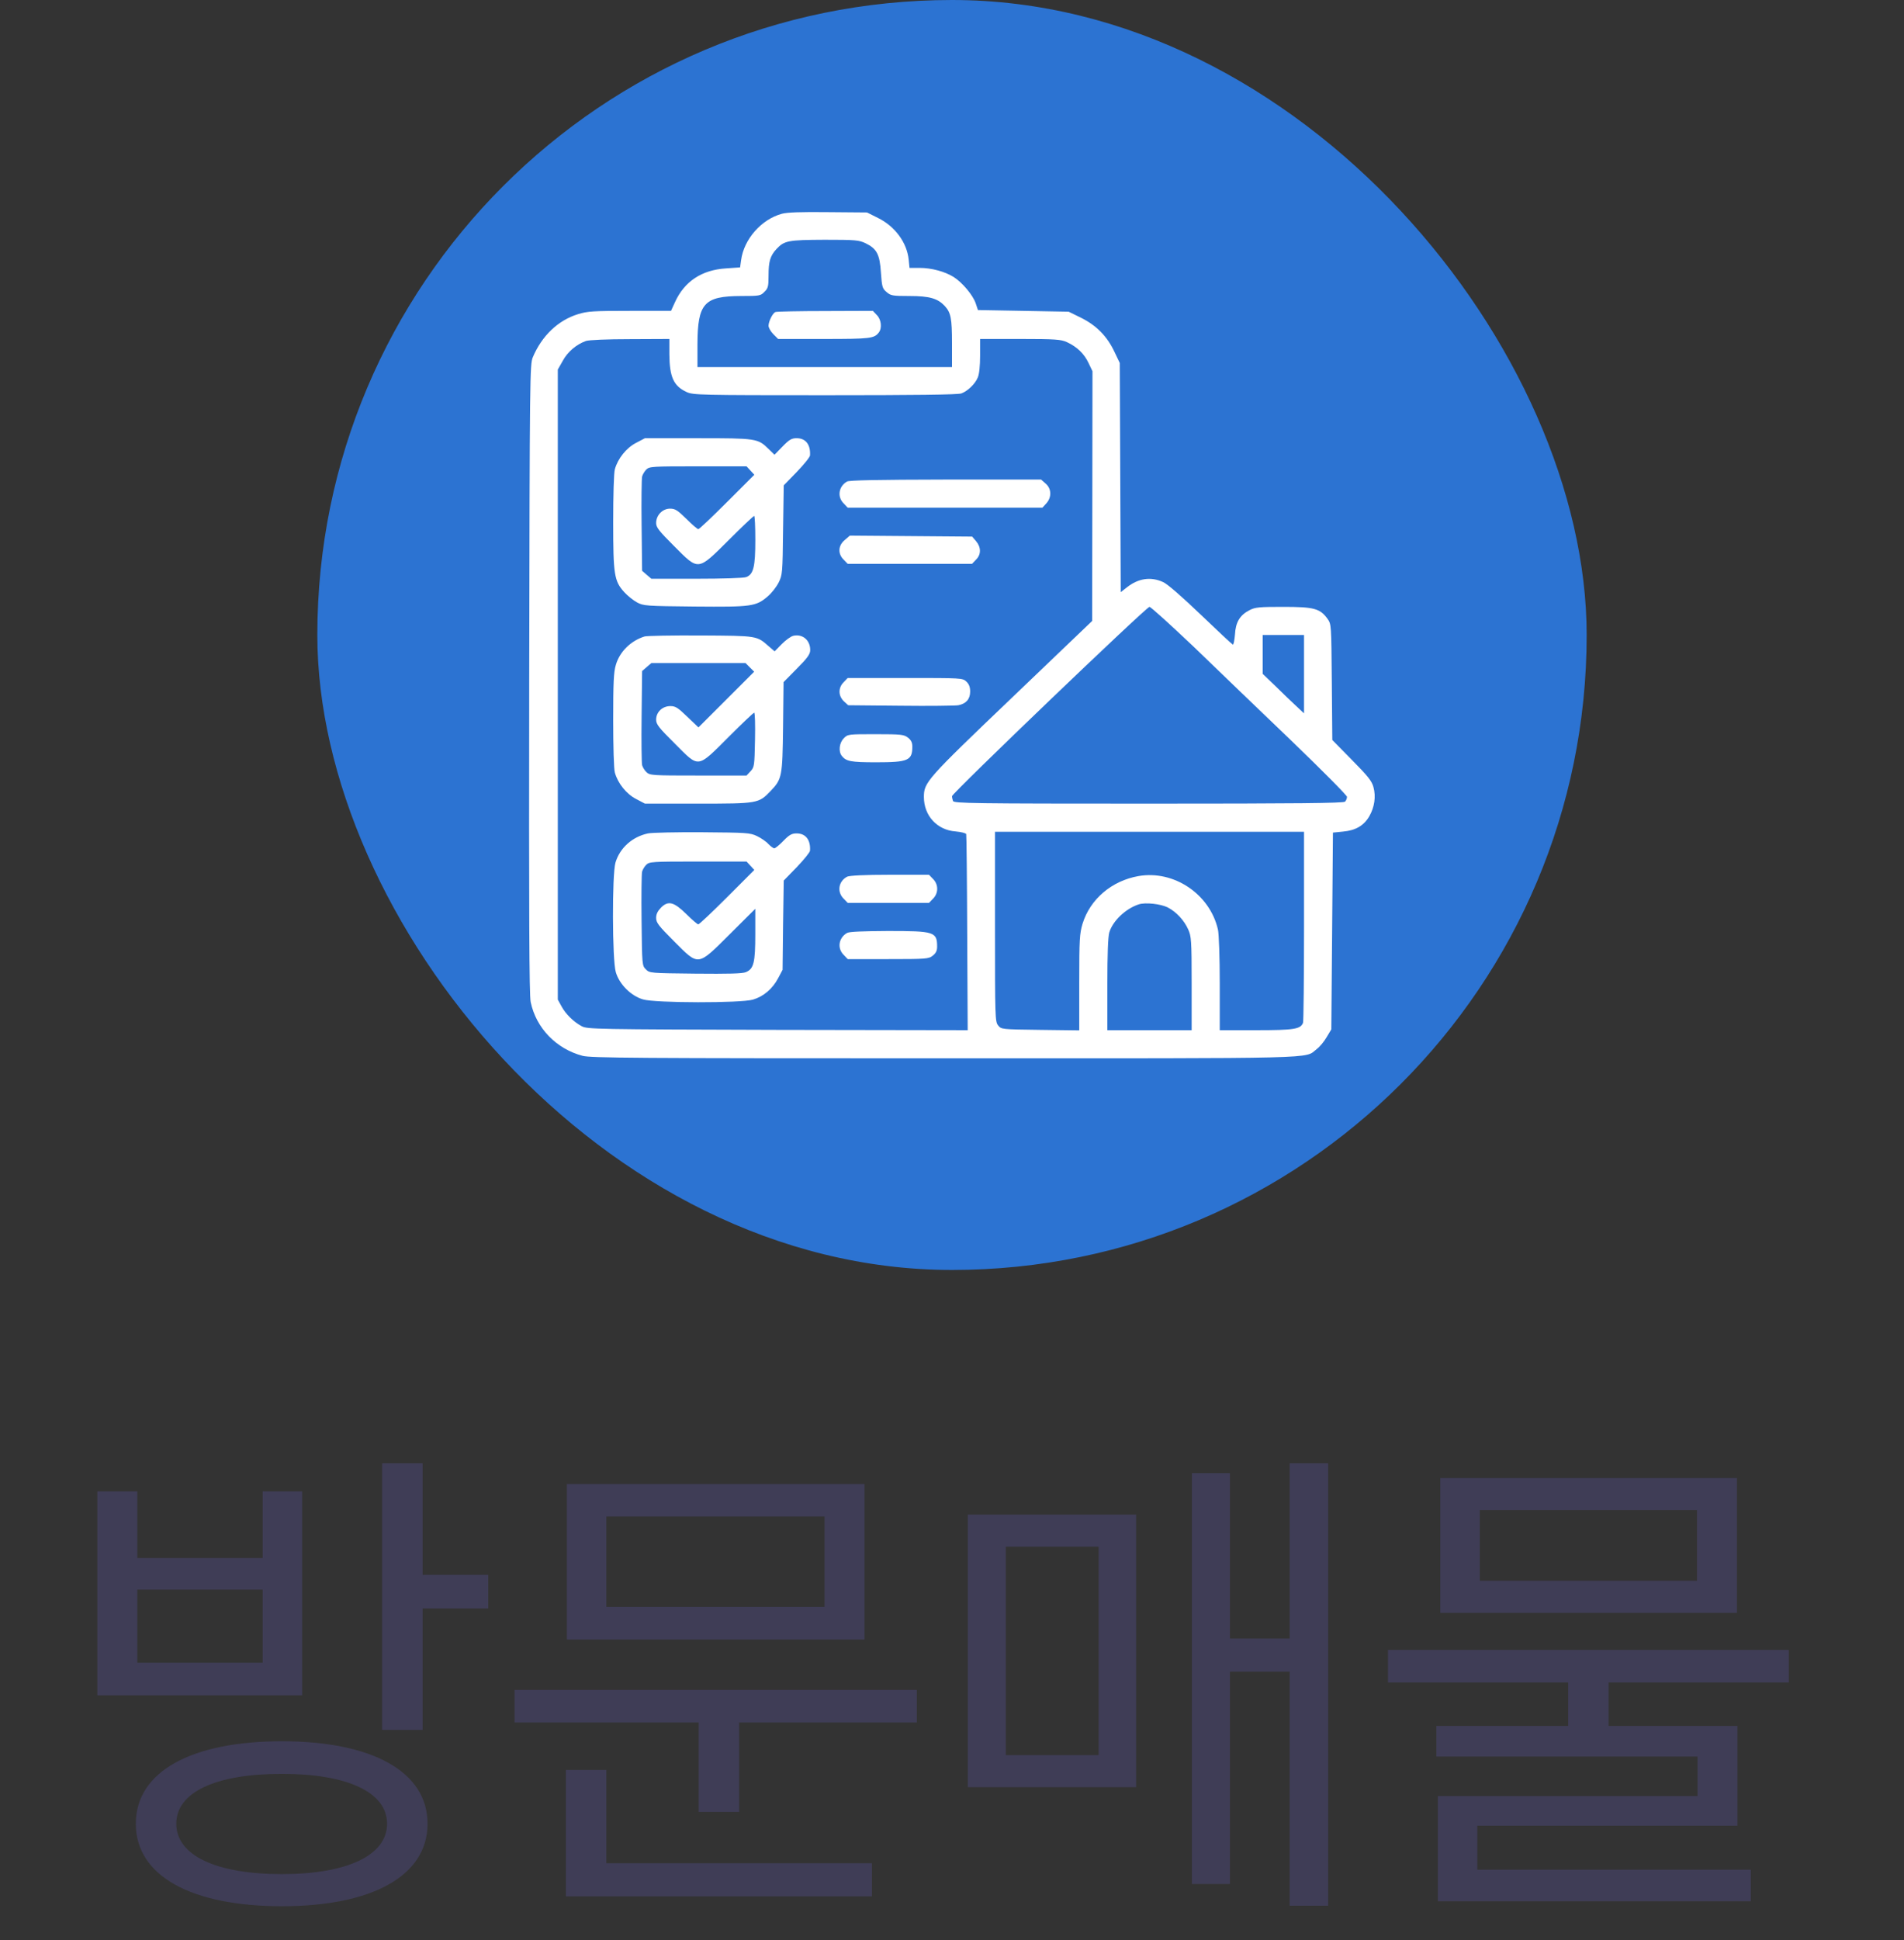 <svg width="54" height="55" viewBox="0 0 54 55" fill="none" xmlns="http://www.w3.org/2000/svg">
<rect x="0" y="0" width="54" height="55" fill="#333333" stroke="none"/>
<rect x="9" width="36" height="36" rx="18" fill="#2C73D2"/>
<g clip-path="url(#clip0_496_1204)">
<path d="M22.172 6.061C21.59 6.22 21.098 6.783 21.019 7.373L20.99 7.58L20.592 7.608C19.903 7.65 19.411 7.978 19.144 8.564L19.031 8.812H17.864C16.828 8.812 16.664 8.822 16.392 8.906C15.829 9.08 15.37 9.516 15.112 10.125C15.028 10.331 15.023 10.589 15.009 19.242C15 25.941 15.009 28.214 15.051 28.406C15.206 29.147 15.778 29.733 16.523 29.93C16.767 29.991 17.967 30 26.794 30C37.697 30 36.98 30.019 37.345 29.738C37.429 29.677 37.556 29.522 37.626 29.4L37.758 29.18L37.781 26.391L37.804 23.602L38.09 23.573C38.447 23.541 38.681 23.405 38.836 23.137C38.981 22.884 39.028 22.584 38.953 22.312C38.906 22.139 38.798 22.003 38.339 21.539L37.786 20.977L37.772 19.336C37.758 17.7 37.758 17.695 37.65 17.541C37.439 17.25 37.27 17.203 36.398 17.203C35.719 17.203 35.597 17.212 35.437 17.297C35.165 17.438 35.044 17.634 35.025 17.991C35.011 18.15 34.987 18.281 34.964 18.272C34.94 18.262 34.533 17.883 34.054 17.423C33.515 16.908 33.108 16.552 32.986 16.5C32.639 16.341 32.287 16.392 31.959 16.65L31.786 16.786L31.772 13.537L31.758 10.289L31.608 9.975C31.401 9.534 31.097 9.225 30.661 9.009L30.309 8.836L29.02 8.812L27.736 8.789L27.67 8.592C27.59 8.362 27.29 8.006 27.047 7.852C26.798 7.697 26.419 7.594 26.081 7.594H25.795L25.772 7.364C25.725 6.881 25.387 6.417 24.9 6.178L24.59 6.023L23.484 6.014C22.715 6.005 22.317 6.019 22.172 6.061ZM24.548 6.895C24.867 7.05 24.951 7.209 24.984 7.725C25.012 8.133 25.026 8.18 25.144 8.278C25.261 8.381 25.312 8.391 25.795 8.391C26.367 8.391 26.597 8.461 26.798 8.677C26.967 8.864 27 9.023 27 9.731V10.406H23.39H19.781V9.759C19.786 8.597 19.969 8.395 21.014 8.391C21.539 8.391 21.572 8.386 21.68 8.273C21.783 8.175 21.797 8.119 21.797 7.809C21.797 7.411 21.844 7.252 22.022 7.059C22.247 6.82 22.35 6.802 23.386 6.797C24.267 6.797 24.361 6.806 24.548 6.895ZM18.984 10.041C18.989 10.692 19.106 10.945 19.476 11.114C19.654 11.198 19.875 11.203 23.4 11.203C25.926 11.203 27.178 11.189 27.267 11.152C27.445 11.086 27.656 10.884 27.731 10.701C27.773 10.608 27.797 10.373 27.797 10.078V9.609H28.936C29.934 9.609 30.094 9.623 30.258 9.698C30.544 9.83 30.75 10.027 30.872 10.289L30.984 10.523L30.98 14.062L30.975 17.602L28.697 19.781C26.273 22.097 26.203 22.177 26.203 22.594C26.203 23.123 26.578 23.531 27.103 23.569C27.258 23.583 27.389 23.616 27.403 23.644C27.412 23.672 27.426 24.933 27.431 26.451L27.445 29.203L22.055 29.194C16.898 29.18 16.654 29.175 16.5 29.091C16.27 28.969 16.04 28.744 15.923 28.523L15.82 28.336V19.406V10.476L15.961 10.228C16.097 9.975 16.345 9.764 16.617 9.666C16.701 9.637 17.208 9.614 17.873 9.614L18.984 9.609V10.041ZM33.858 18.337C34.509 18.966 35.751 20.161 36.623 20.995C37.49 21.83 38.203 22.547 38.203 22.589C38.203 22.631 38.179 22.692 38.147 22.725C38.105 22.767 36.801 22.781 32.573 22.781C27.586 22.781 27.056 22.772 27.028 22.706C27.014 22.664 27 22.603 27 22.57C27 22.486 32.512 17.203 32.601 17.203C32.639 17.203 33.201 17.714 33.858 18.337ZM36.984 19.111V20.222L36.764 20.016C36.637 19.898 36.375 19.65 36.178 19.453L35.812 19.102V18.553V18H36.398H36.984V19.111ZM36.984 26.245C36.984 27.712 36.97 28.95 36.956 28.992C36.886 29.175 36.703 29.203 35.625 29.203H34.594V27.877C34.594 27.15 34.57 26.461 34.542 26.348C34.312 25.345 33.295 24.661 32.292 24.834C31.533 24.966 30.919 25.486 30.703 26.184C30.619 26.466 30.609 26.62 30.609 27.853V29.208L29.503 29.194C28.406 29.18 28.397 29.18 28.308 29.067C28.223 28.964 28.219 28.847 28.219 26.269V23.578H32.601H36.984V26.245ZM33.122 25.725C33.365 25.852 33.581 26.086 33.698 26.344C33.787 26.541 33.797 26.648 33.797 27.877V29.203H32.601H31.406V27.909C31.406 27.052 31.425 26.55 31.462 26.428C31.561 26.105 31.922 25.758 32.297 25.636C32.484 25.575 32.92 25.622 33.122 25.725Z" fill="white"/>
<path d="M21.994 8.845C21.914 8.873 21.797 9.113 21.797 9.234C21.797 9.291 21.858 9.398 21.933 9.473L22.069 9.609H23.367C24.684 9.609 24.792 9.595 24.923 9.427C25.022 9.3 24.994 9.056 24.867 8.93L24.755 8.812L23.405 8.817C22.664 8.817 22.027 8.831 21.994 8.845Z" fill="white"/>
<path d="M18.042 12.553C17.766 12.694 17.522 12.998 17.438 13.303C17.409 13.402 17.391 14.044 17.391 14.794C17.391 16.289 17.419 16.472 17.705 16.786C17.798 16.889 17.962 17.02 18.066 17.076C18.248 17.175 18.323 17.18 19.702 17.194C21.323 17.208 21.441 17.194 21.783 16.898C21.886 16.809 22.022 16.636 22.083 16.514C22.191 16.298 22.195 16.242 22.209 15.023L22.228 13.758L22.598 13.378C22.8 13.167 22.973 12.956 22.973 12.909C22.992 12.605 22.852 12.422 22.594 12.422C22.453 12.422 22.387 12.459 22.195 12.656L21.966 12.891L21.797 12.726C21.492 12.427 21.45 12.422 19.786 12.422H18.291L18.042 12.553ZM21.281 13.336L21.394 13.458L20.625 14.226C20.198 14.653 19.833 15 19.805 15C19.781 15 19.627 14.869 19.467 14.709C19.214 14.461 19.148 14.419 19.003 14.419C18.788 14.419 18.609 14.606 18.609 14.826C18.609 14.948 18.684 15.047 19.116 15.478C19.823 16.186 19.777 16.195 20.672 15.305C21.047 14.93 21.37 14.625 21.389 14.625C21.408 14.625 21.422 14.93 21.422 15.305C21.422 16.069 21.37 16.28 21.164 16.359C21.094 16.387 20.494 16.406 19.758 16.406H18.473L18.342 16.294L18.211 16.181L18.197 14.897C18.188 14.194 18.197 13.57 18.211 13.509C18.225 13.453 18.277 13.364 18.328 13.312C18.417 13.223 18.492 13.219 19.795 13.219H21.173L21.281 13.336Z" fill="white"/>
<path d="M24.023 13.65C23.784 13.786 23.738 14.086 23.93 14.273L24.042 14.391H26.803H29.564L29.672 14.273C29.831 14.1 29.826 13.852 29.653 13.706L29.526 13.594H26.822C24.877 13.598 24.089 13.613 24.023 13.65Z" fill="white"/>
<path d="M23.957 15.309C23.77 15.464 23.756 15.698 23.929 15.867L24.042 15.984H25.804H27.567L27.679 15.867C27.829 15.722 27.829 15.516 27.684 15.342L27.572 15.211L25.837 15.197L24.103 15.183L23.957 15.309Z" fill="white"/>
<path d="M18.281 18.042C17.887 18.164 17.573 18.478 17.466 18.848C17.405 19.045 17.391 19.355 17.391 20.409C17.391 21.159 17.409 21.802 17.438 21.9C17.522 22.205 17.766 22.509 18.042 22.65L18.291 22.781H19.8C21.492 22.781 21.516 22.777 21.853 22.425C22.181 22.083 22.191 22.017 22.209 20.602L22.223 19.336L22.598 18.956C22.894 18.661 22.973 18.548 22.978 18.441C22.988 18.155 22.767 17.962 22.5 18.023C22.43 18.038 22.284 18.145 22.172 18.258L21.97 18.464L21.811 18.328C21.459 18.019 21.497 18.023 19.875 18.014C19.064 18.009 18.347 18.023 18.281 18.042ZM21.267 18.919L21.389 19.041L20.597 19.833L19.809 20.62L19.495 20.32C19.223 20.058 19.158 20.016 19.012 20.016C18.788 20.016 18.609 20.184 18.609 20.4C18.609 20.531 18.68 20.625 19.144 21.084C19.837 21.778 19.762 21.792 20.672 20.883C21.047 20.508 21.37 20.203 21.389 20.203C21.413 20.203 21.422 20.55 21.413 20.972C21.398 21.712 21.394 21.745 21.286 21.863L21.173 21.984H19.805C18.497 21.984 18.436 21.98 18.337 21.891C18.281 21.839 18.225 21.745 18.211 21.689C18.197 21.633 18.188 21.009 18.197 20.306L18.211 19.022L18.342 18.909L18.473 18.797H19.809H21.145L21.267 18.919Z" fill="white"/>
<path d="M23.93 19.336C23.77 19.491 23.77 19.725 23.934 19.88L24.056 19.992L25.537 20.006C26.353 20.016 27.094 20.006 27.178 19.992C27.398 19.95 27.515 19.819 27.515 19.603C27.515 19.477 27.483 19.392 27.408 19.322C27.3 19.219 27.276 19.219 25.669 19.219H24.042L23.93 19.336Z" fill="white"/>
<path d="M23.93 20.93C23.803 21.056 23.775 21.3 23.874 21.427C23.995 21.581 24.131 21.609 24.844 21.609C25.758 21.609 25.875 21.558 25.875 21.164C25.875 21.052 25.842 20.981 25.753 20.911C25.636 20.822 25.566 20.812 24.835 20.812C24.056 20.812 24.042 20.812 23.93 20.93Z" fill="white"/>
<path d="M18.379 23.625C17.934 23.719 17.582 24.033 17.456 24.45C17.357 24.783 17.362 27.215 17.465 27.558C17.564 27.9 17.896 28.233 18.239 28.331C18.585 28.434 21.009 28.439 21.356 28.336C21.656 28.247 21.909 28.031 22.068 27.731L22.195 27.492L22.209 26.227L22.228 24.961L22.598 24.581C22.799 24.37 22.973 24.159 22.973 24.112C22.992 23.808 22.851 23.625 22.593 23.625C22.457 23.625 22.387 23.662 22.218 23.836C22.106 23.953 21.989 24.047 21.96 24.047C21.932 24.047 21.857 23.991 21.792 23.925C21.731 23.855 21.585 23.756 21.468 23.7C21.271 23.606 21.173 23.602 19.921 23.592C19.185 23.587 18.492 23.602 18.379 23.625ZM21.281 24.539L21.393 24.661L20.625 25.43C20.198 25.856 19.832 26.203 19.804 26.203C19.781 26.203 19.631 26.076 19.476 25.922C19.115 25.566 18.956 25.523 18.75 25.725C18.651 25.828 18.609 25.912 18.609 26.02C18.609 26.156 18.679 26.245 19.115 26.681C19.828 27.394 19.771 27.403 20.704 26.475L21.421 25.762V26.475C21.421 27.286 21.379 27.464 21.154 27.558C21.056 27.6 20.662 27.609 19.72 27.6C18.445 27.586 18.421 27.586 18.318 27.478C18.21 27.375 18.21 27.352 18.196 26.095C18.187 25.397 18.196 24.773 18.21 24.712C18.224 24.656 18.276 24.567 18.328 24.515C18.417 24.427 18.492 24.422 19.795 24.422H21.173L21.281 24.539Z" fill="white"/>
<path d="M24.023 24.853C23.779 24.984 23.732 25.284 23.929 25.477L24.042 25.594H25.195H26.348L26.46 25.477C26.62 25.322 26.62 25.069 26.46 24.914L26.348 24.797H25.232C24.515 24.797 24.084 24.82 24.023 24.853Z" fill="white"/>
<path d="M24.023 26.447C23.784 26.583 23.738 26.883 23.93 27.07L24.042 27.188H25.186C26.273 27.188 26.339 27.183 26.456 27.089C26.545 27.019 26.578 26.948 26.578 26.836C26.578 26.414 26.498 26.391 25.186 26.391C24.469 26.395 24.084 26.409 24.023 26.447Z" fill="white"/>
</g>
<path d="M7.45 47.134H3.894V45.062H7.45V47.134ZM8.57 42.276H7.45V44.166H3.894V42.276H2.76V48.058H8.57V42.276ZM7.996 53.126C6.12 53.126 5 52.594 5 51.698C5 50.802 6.12 50.284 7.996 50.284C9.844 50.284 10.978 50.802 10.978 51.698C10.978 52.594 9.844 53.126 7.996 53.126ZM7.996 49.36C5.434 49.36 3.852 50.214 3.852 51.698C3.852 53.182 5.434 54.036 7.996 54.036C10.544 54.036 12.126 53.182 12.126 51.698C12.126 50.214 10.544 49.36 7.996 49.36ZM11.986 44.642V41.478H10.838V49.038H11.986V45.594H13.848V44.642H11.986ZM23.385 45.552H17.197V42.99H23.385V45.552ZM24.519 42.066H16.077V46.476H24.519V42.066ZM17.197 50.172H16.049V53.756H24.729V52.818H17.197V50.172ZM14.593 47.904V48.828H19.815V51.362H20.963V48.828H26.003V47.904H14.593ZM28.526 43.844H31.158V49.752H28.526V43.844ZM27.448 50.662H32.222V42.934H27.448V50.662ZM36.576 41.478V46.448H34.882V41.758H33.804V53.406H34.882V47.386H36.576V54.022H37.668V41.478H36.576ZM48.129 44.81H41.969V42.808H48.129V44.81ZM49.263 41.898H40.849V45.72H49.263V41.898ZM50.733 47.694V46.77H39.365V47.694H44.475V48.926H40.737V49.794H48.143V50.914H40.779V53.896H49.655V53H41.899V51.754H49.277V48.926H45.623V47.694H50.733Z" fill="#3F3D56"/>
<defs>
<clipPath id="clip0_496_1204">
<rect width="24" height="24" fill="white" transform="translate(15 6)"/>
</clipPath>
</defs>
</svg>
